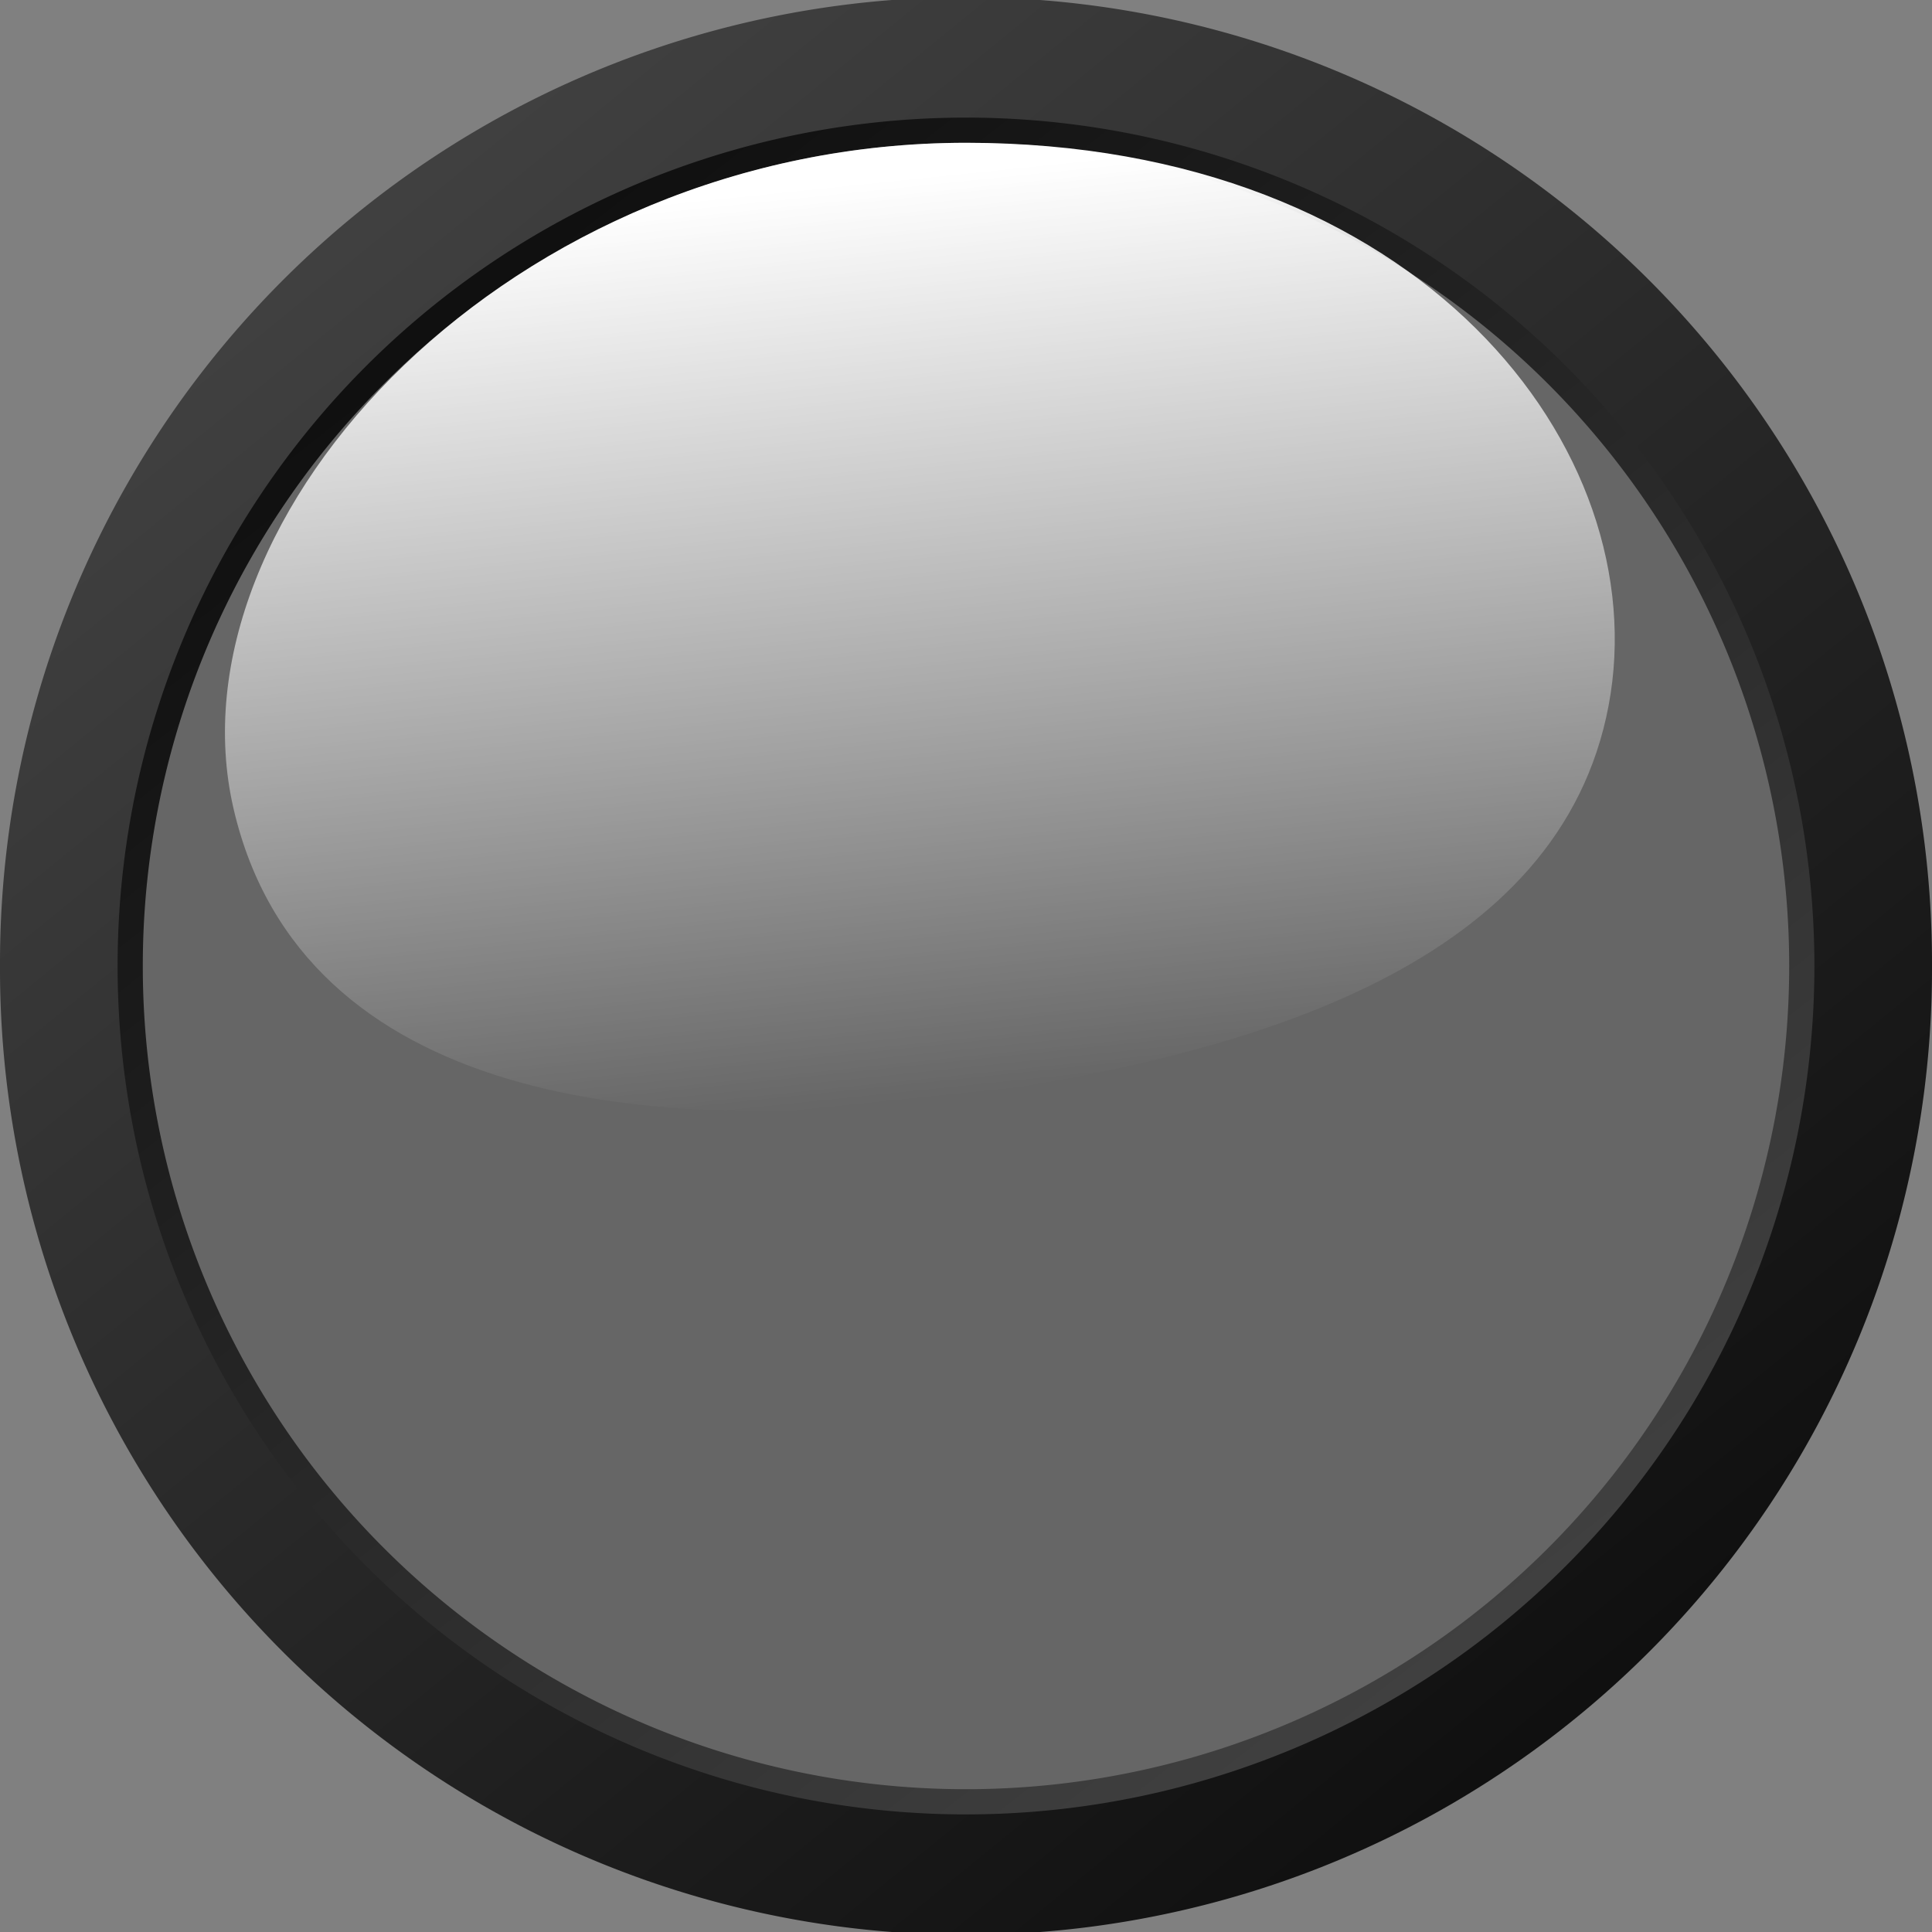 <svg width="232.335" height="232.335" xmlns="http://www.w3.org/2000/svg" xmlns:xlink="http://www.w3.org/1999/xlink">
 <rect width="100%" height="100%" fill="#808080" stroke="none"/>
 <defs>
  <linearGradient id="linearGradient3199">
   <stop stop-color="#ffffff" offset="0" id="stop3201"/>
   <stop stop-color="#ffffff" stop-opacity="0" offset="1" id="stop3203"/>
  </linearGradient>
  <linearGradient id="linearGradient3157">
   <stop stop-color="#101010" id="stop3159" offset="0"/>
   <stop stop-color="#404040" id="stop3161" offset="1"/>
  </linearGradient>
  <linearGradient y2="0.126" x2="0.183" y1="0.887" x1="0.804" id="linearGradient3163" xlink:href="#linearGradient3157"/>
  <linearGradient y2="0.898" x2="0.802" y1="0.116" x1="0.19" id="linearGradient3167" xlink:href="#linearGradient3157"/>
  <linearGradient y2="0.963" x2="0.499" y1="0.056" x1="0.358" id="linearGradient3206" xlink:href="#linearGradient3199"/>
 </defs>
 <g>
  <title>background</title>
  <rect fill="none" id="canvas_background" height="402" width="582" y="-1" x="-1"/>
 </g>
 <g>
  <title>Layer 1</title>
  <path fill="url(#linearGradient3163)" stroke-width="0.2" stroke-linecap="round" stroke-linejoin="round" stroke-miterlimit="4" stroke-dashoffset="0" d="m232.335,116.168a116.168,116.168 0 1 1 -232.335,0a116.168,116.168 0 1 1 232.335,0z" id="path3155"/>
  <path fill="url(#linearGradient3167)" stroke-width="0.2" stroke-linecap="round" stroke-linejoin="round" stroke-miterlimit="4" stroke-dashoffset="0" d="m218.193,116.168a102.025,102.025 0 1 1 -204.051,0a102.025,102.025 0 1 1 204.051,0z" id="path3165"/>
  <path fill="#666666" stroke-width="0.2" stroke-linecap="round" stroke-linejoin="round" stroke-miterlimit="4" stroke-dashoffset="0" d="m215.162,116.168a98.995,98.995 0 1 1 -197.99,0a98.995,98.995 0 1 1 197.99,0z" id="path2383"/>
  <path fill="url(#linearGradient3206)" stroke-width="0.2" stroke-linecap="round" stroke-linejoin="round" stroke-miterlimit="4" stroke-dashoffset="0" id="path3189" d="m193.444,84.853c-5.818,30.82 -41.846,41.927 -78.287,46.972c-36.506,5.054 -78.858,0.873 -87.072,-34.58c-8.196,-35.375 33.437,-80.073 88.082,-80.073c54.645,0 83.077,36.957 77.277,67.68z"/>
 </g>
</svg>